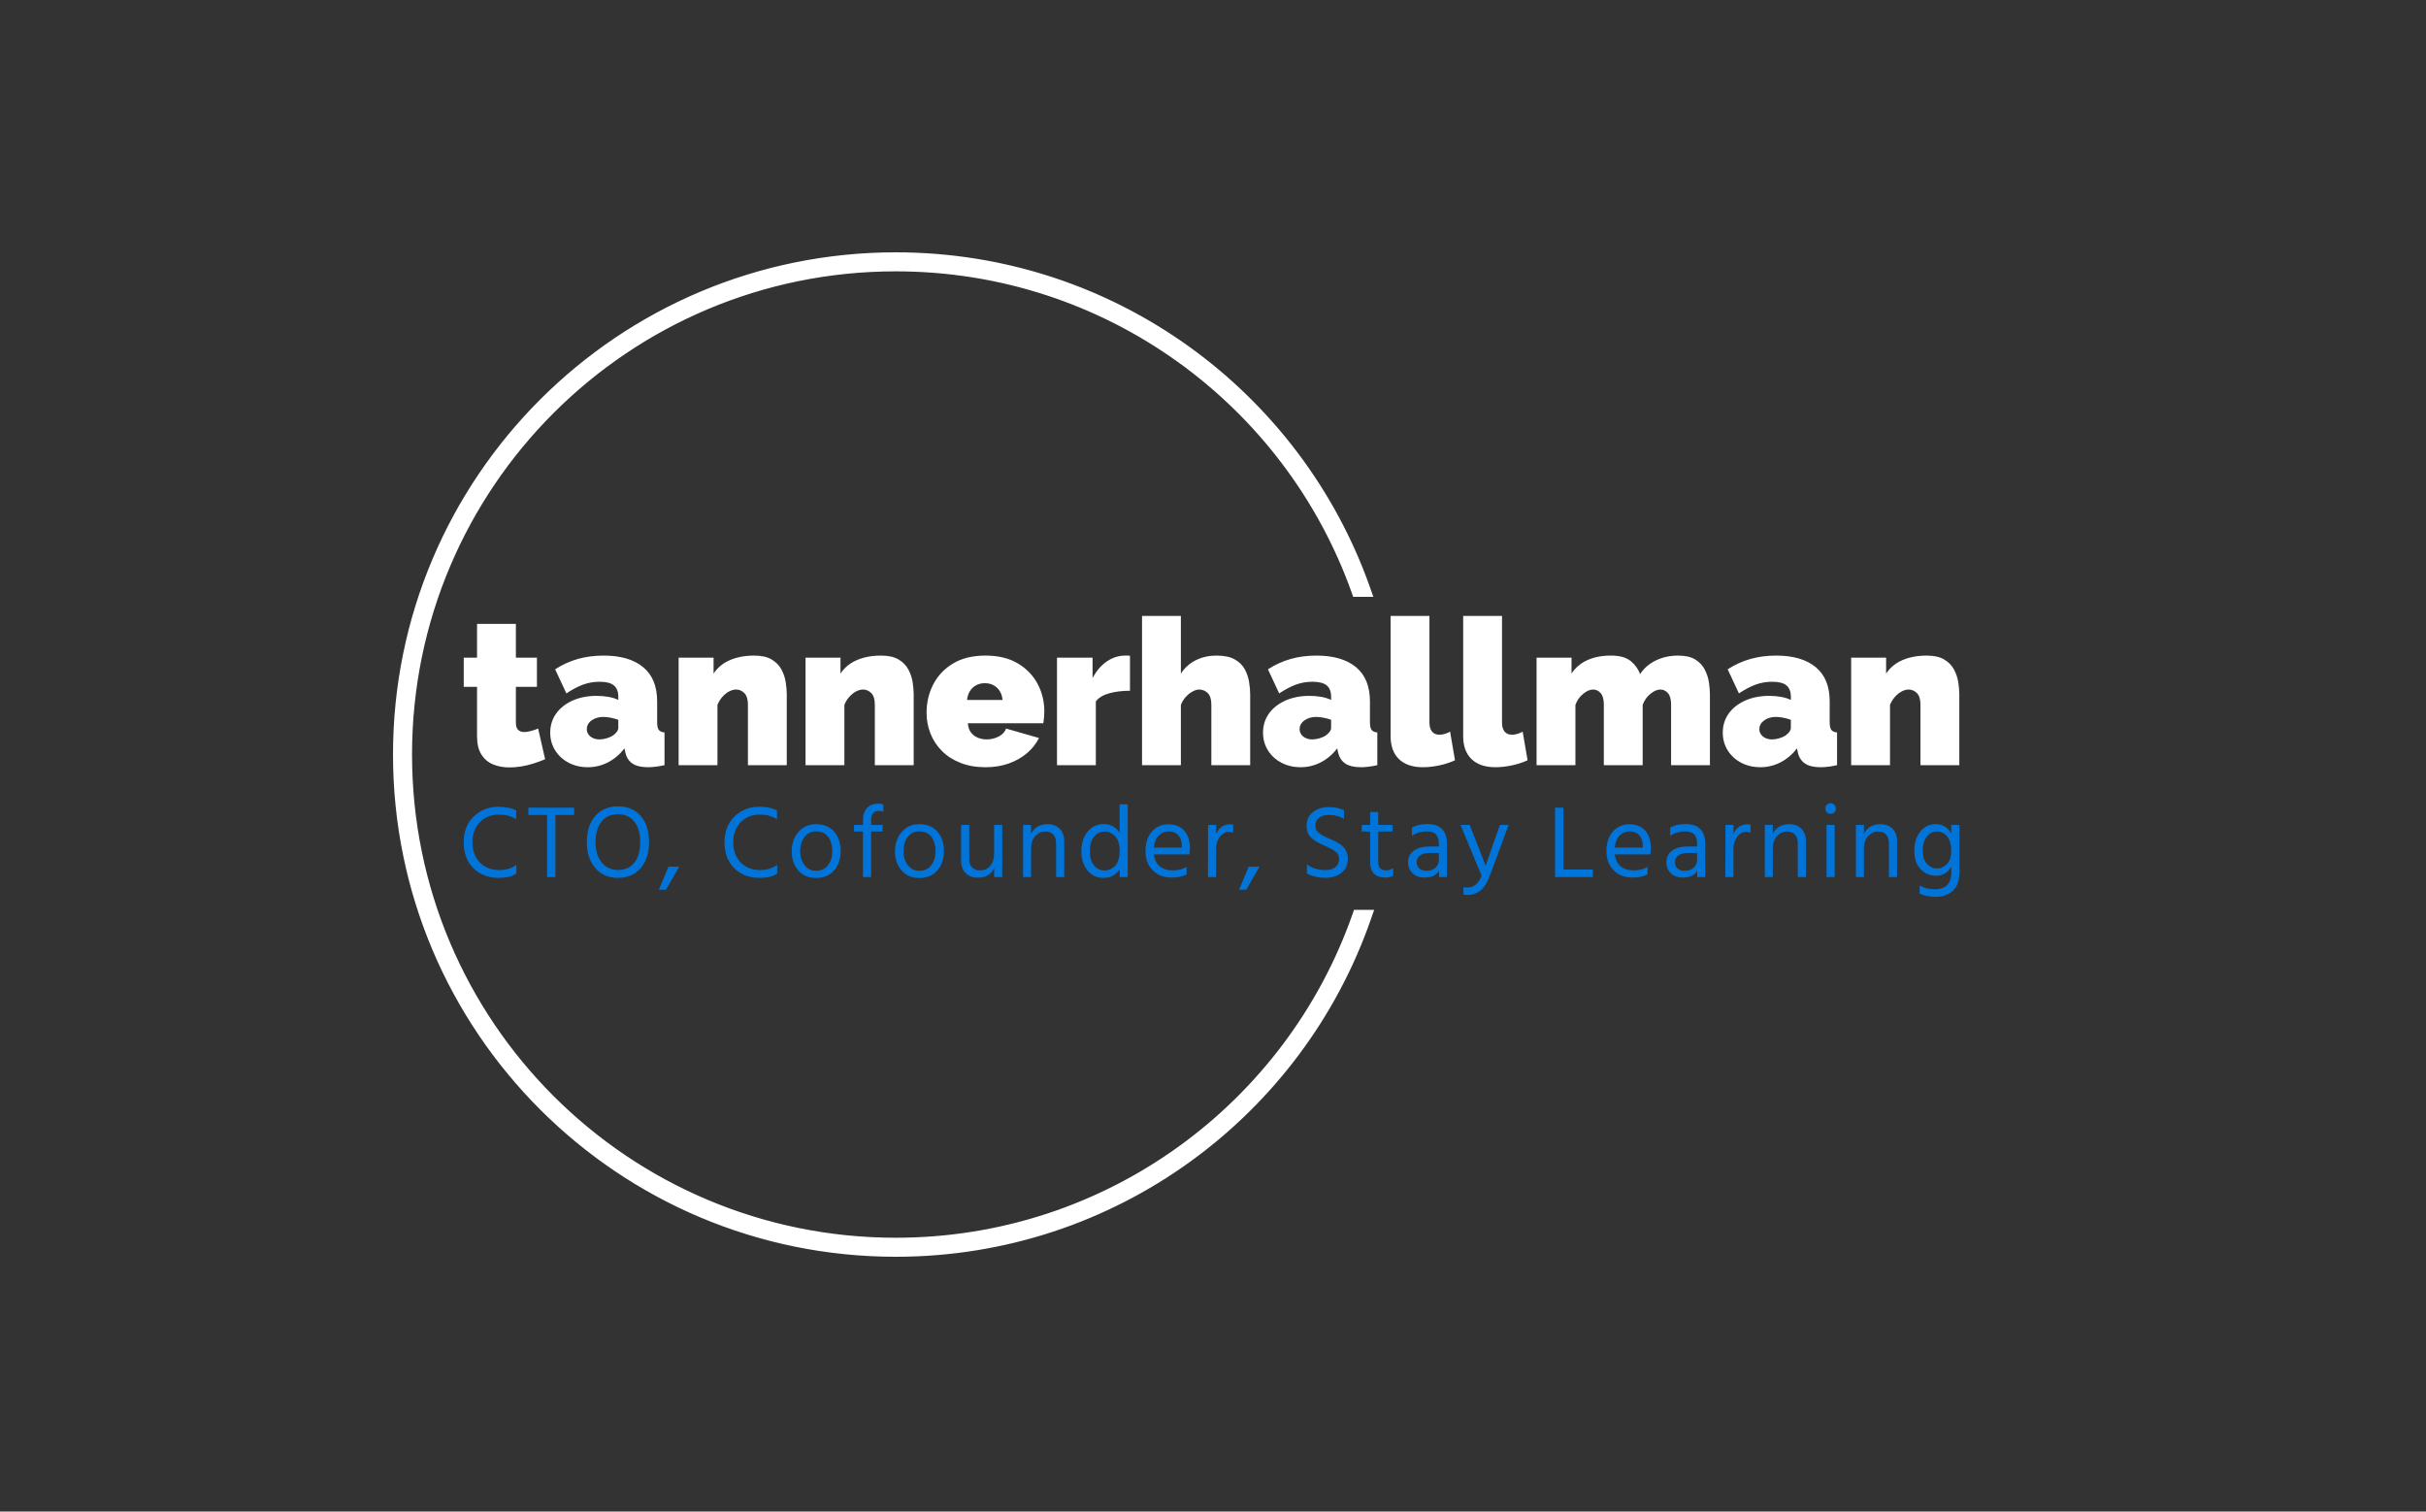 <svg width="1000" height="623" viewBox="0 0 1000 623" fill="none" xmlns="http://www.w3.org/2000/svg">
<rect x="0" y="0" width="1000" height="623" fill="#333333" stroke="none"/>
<g clip-path="url(#clip0_1_2)">
<g clip-path="url(#clip1_1_2)">
<g clip-path="url(#clip2_1_2)">
<g clip-path="url(#clip3_1_2)">
<g clip-path="url(#clip4_1_2)">
<g clip-path="url(#clip5_1_2)">
<g clip-path="url(#clip6_1_2)">
<g clip-path="url(#clip7_1_2)">
<g clip-path="url(#clip8_1_2)">
<g clip-path="url(#clip9_1_2)">
<path d="M221.833 300.297L224.698 312.937C223.238 313.555 221.676 314.128 220.013 314.657C218.361 315.196 216.681 315.606 214.973 315.887C213.254 316.168 211.58 316.308 209.951 316.308C207.535 316.308 205.316 315.898 203.294 315.078C201.271 314.269 199.659 312.921 198.456 311.033C197.243 309.157 196.636 306.617 196.636 303.415V283.106H191.159V271.055H196.636V257.151H212.648V271.055H221.327V283.106H212.648V297.769C212.648 299.229 212.957 300.252 213.575 300.836C214.192 301.432 215.035 301.73 216.103 301.73C216.889 301.73 217.788 301.589 218.799 301.308C219.811 301.027 220.822 300.69 221.833 300.297ZM226.805 301.982C226.805 299.005 227.62 296.376 229.249 294.095C230.878 291.825 233.136 290.044 236.024 288.752C238.923 287.46 242.226 286.814 245.934 286.814C247.676 286.814 249.316 286.954 250.856 287.235C252.406 287.516 253.743 287.937 254.867 288.499V287.151C254.867 285.072 254.26 283.527 253.047 282.516C251.844 281.505 249.895 280.999 247.198 280.999C244.726 280.999 242.406 281.404 240.238 282.213C238.08 283.033 235.822 284.229 233.462 285.802L228.827 275.859C231.805 273.948 234.934 272.527 238.215 271.594C241.507 270.673 245.035 270.212 248.799 270.212C255.822 270.212 261.255 271.797 265.097 274.965C268.951 278.145 270.878 282.853 270.878 289.089V297.685C270.878 299.201 271.103 300.252 271.552 300.836C272.002 301.432 272.788 301.786 273.912 301.898V315.381C272.62 315.662 271.395 315.876 270.238 316.022C269.092 316.157 268.069 316.224 267.17 316.224C264.305 316.224 262.125 315.702 260.631 314.657C259.148 313.623 258.182 312.095 257.732 310.072L257.395 308.471C255.429 310.999 253.153 312.921 250.569 314.235C247.985 315.561 245.232 316.224 242.311 316.224C239.389 316.224 236.749 315.606 234.389 314.37C232.03 313.134 230.176 311.432 228.827 309.263C227.479 307.106 226.805 304.679 226.805 301.982ZM252.76 303.078C253.378 302.628 253.884 302.134 254.277 301.595C254.67 301.067 254.867 300.522 254.867 299.96V296.673C253.968 296.336 252.94 296.055 251.783 295.831C250.637 295.606 249.614 295.494 248.715 295.494C246.805 295.494 245.187 295.971 243.861 296.926C242.547 297.881 241.889 299.089 241.889 300.55C241.889 301.336 242.114 302.05 242.563 302.69C243.013 303.342 243.631 303.848 244.417 304.207C245.204 304.578 246.103 304.763 247.114 304.763C248.069 304.763 249.064 304.606 250.097 304.291C251.142 303.988 252.03 303.583 252.76 303.078ZM324.306 286.224V315.381H308.294V290.437C308.294 288.246 307.8 286.656 306.811 285.668C305.834 284.69 304.699 284.201 303.407 284.201C302.508 284.201 301.547 284.465 300.525 284.993C299.525 285.533 298.603 286.28 297.76 287.235C296.918 288.19 296.244 289.286 295.738 290.522V315.381H279.727V271.055H294.137V277.628C295.204 275.999 296.553 274.634 298.182 273.533C299.811 272.443 301.693 271.617 303.828 271.055C305.963 270.493 308.294 270.212 310.822 270.212C313.856 270.212 316.272 270.746 318.07 271.814C319.856 272.881 321.204 274.257 322.115 275.943C323.013 277.628 323.603 279.381 323.884 281.201C324.165 283.033 324.306 284.707 324.306 286.224ZM376.621 286.224V315.381H360.609V290.437C360.609 288.246 360.12 286.656 359.143 285.668C358.154 284.69 357.014 284.201 355.722 284.201C354.823 284.201 353.868 284.465 352.856 284.993C351.845 285.533 350.918 286.28 350.075 287.235C349.233 288.19 348.559 289.286 348.053 290.522V315.381H332.042V271.055H346.452V277.628C347.519 275.999 348.868 274.634 350.497 273.533C352.126 272.443 354.008 271.617 356.143 271.055C358.278 270.493 360.609 270.212 363.137 270.212C366.171 270.212 368.587 270.746 370.385 271.814C372.182 272.881 373.531 274.257 374.43 275.943C375.328 277.628 375.918 279.381 376.199 281.201C376.48 283.033 376.621 284.707 376.621 286.224ZM406.199 316.224C402.323 316.224 398.868 315.617 395.834 314.404C392.8 313.202 390.261 311.561 388.216 309.482C386.16 307.404 384.598 305.016 383.531 302.319C382.463 299.623 381.93 296.786 381.93 293.808C381.93 289.538 382.857 285.617 384.711 282.044C386.564 278.482 389.289 275.617 392.885 273.448C396.48 271.291 400.919 270.212 406.199 270.212C411.48 270.212 415.919 271.28 419.514 273.415C423.11 275.55 425.834 278.359 427.688 281.842C429.542 285.325 430.469 289.117 430.469 293.218C430.469 294.061 430.43 294.915 430.351 295.78C430.261 296.656 430.16 297.432 430.048 298.106H398.952C399.065 299.679 399.503 300.954 400.267 301.932C401.02 302.921 401.975 303.64 403.132 304.089C404.278 304.539 405.469 304.763 406.705 304.763C408.447 304.763 410.093 304.37 411.643 303.583C413.183 302.797 414.205 301.701 414.711 300.297L428.278 304.173C427.098 306.533 425.458 308.612 423.357 310.409C421.245 312.207 418.756 313.623 415.891 314.657C413.025 315.702 409.795 316.224 406.199 316.224ZM398.615 288.499H413.278C413.11 287.038 412.705 285.802 412.065 284.791C411.413 283.78 410.57 282.993 409.537 282.432C408.492 281.87 407.295 281.589 405.947 281.589C404.598 281.589 403.407 281.87 402.374 282.432C401.329 282.993 400.486 283.78 399.845 284.791C399.194 285.802 398.784 287.038 398.615 288.499ZM465.779 270.297V284.707C462.689 284.707 459.88 285.044 457.352 285.718C454.823 286.392 452.941 287.516 451.705 289.089V315.381H435.694V271.055H450.357V279.482C451.93 276.505 453.896 274.212 456.256 272.606C458.616 271.01 461.116 270.212 463.756 270.212C464.374 270.212 464.807 270.212 465.054 270.212C465.312 270.212 465.554 270.241 465.779 270.297ZM515.329 286.224V315.381H499.318V290.437C499.318 288.246 498.824 286.656 497.835 285.668C496.857 284.69 495.638 284.201 494.178 284.201C493.503 284.201 492.672 284.454 491.683 284.96C490.706 285.465 489.767 286.196 488.869 287.151C487.97 288.106 487.267 289.229 486.762 290.522V315.381H470.75V253.864H486.762V277.628C488.335 275.212 490.397 273.37 492.947 272.1C495.509 270.842 498.335 270.212 501.425 270.212C504.571 270.212 507.071 270.729 508.925 271.763C510.779 272.808 512.155 274.145 513.054 275.774C513.953 277.404 514.554 279.145 514.858 280.999C515.172 282.853 515.329 284.595 515.329 286.224ZM520.622 301.982C520.622 299.005 521.436 296.376 523.065 294.095C524.695 291.825 526.959 290.044 529.858 288.752C532.745 287.46 536.043 286.814 539.751 286.814C541.493 286.814 543.139 286.954 544.689 287.235C546.229 287.516 547.56 287.937 548.684 288.499V287.151C548.684 285.072 548.082 283.527 546.88 282.516C545.667 281.505 543.712 280.999 541.015 280.999C538.543 280.999 536.228 281.404 534.071 282.213C531.903 283.033 529.639 284.229 527.279 285.802L522.644 275.859C525.622 273.948 528.757 272.527 532.049 271.594C535.33 270.673 538.852 270.212 542.616 270.212C549.639 270.212 555.077 271.797 558.931 274.965C562.774 278.145 564.695 282.853 564.695 289.089V297.685C564.695 299.201 564.92 300.252 565.369 300.836C565.819 301.432 566.605 301.786 567.729 301.898V315.381C566.437 315.662 565.217 315.876 564.071 316.022C562.914 316.157 561.886 316.224 560.987 316.224C558.122 316.224 555.948 315.702 554.465 314.657C552.97 313.623 551.998 312.095 551.549 310.072L551.212 308.471C549.245 310.999 546.97 312.921 544.386 314.235C541.802 315.561 539.049 316.224 536.127 316.224C533.206 316.224 530.565 315.606 528.206 314.37C525.846 313.134 523.992 311.432 522.644 309.263C521.296 307.106 520.622 304.679 520.622 301.982ZM546.577 303.078C547.195 302.628 547.7 302.134 548.094 301.595C548.487 301.067 548.684 300.522 548.684 299.96V296.673C547.785 296.336 546.762 296.055 545.616 295.831C544.459 295.606 543.431 295.494 542.532 295.494C540.622 295.494 539.009 295.971 537.695 296.926C536.369 297.881 535.706 299.089 535.706 300.55C535.706 301.336 535.931 302.05 536.38 302.69C536.83 303.342 537.448 303.848 538.234 304.207C539.021 304.578 539.919 304.763 540.931 304.763C541.886 304.763 542.886 304.606 543.931 304.291C544.964 303.988 545.847 303.583 546.577 303.078ZM573.206 303.415V253.864H589.218V297.769C589.218 299.398 589.572 300.651 590.279 301.527C590.976 302.392 591.999 302.825 593.347 302.825C594.021 302.825 594.751 302.713 595.538 302.488C596.324 302.263 597.055 301.954 597.729 301.561L599.751 313.359C597.841 314.258 595.695 314.96 593.313 315.466C590.92 315.971 588.656 316.224 586.521 316.224C582.251 316.224 578.965 315.112 576.661 312.887C574.358 310.673 573.206 307.516 573.206 303.415ZM603.122 303.415V253.864H619.134V297.769C619.134 299.398 619.482 300.651 620.178 301.527C620.886 302.392 621.914 302.825 623.263 302.825C623.937 302.825 624.667 302.713 625.454 302.488C626.24 302.263 626.971 301.954 627.645 301.561L629.667 313.359C627.757 314.258 625.605 314.96 623.212 315.466C620.83 315.971 618.572 316.224 616.437 316.224C612.167 316.224 608.881 315.112 606.577 312.887C604.274 310.673 603.122 307.516 603.122 303.415ZM704.836 286.224V315.381H688.825V290.437C688.825 288.246 688.387 286.656 687.51 285.668C686.645 284.69 685.595 284.201 684.359 284.201C683.123 284.201 681.774 284.791 680.314 285.971C678.853 287.151 677.786 288.668 677.111 290.522V315.381H661.1V290.437C661.1 288.246 660.662 286.656 659.785 285.668C658.92 284.69 657.87 284.201 656.634 284.201C655.398 284.201 654.049 284.791 652.589 285.971C651.128 287.151 650.061 288.668 649.387 290.522V315.381H633.375V271.055H647.785V277.628C649.358 275.212 651.521 273.37 654.274 272.1C657.027 270.842 660.285 270.212 664.05 270.212C667.701 270.212 670.454 270.999 672.308 272.572C674.162 274.145 675.398 275.915 676.016 277.881C677.589 275.465 679.752 273.583 682.505 272.235C685.258 270.887 688.347 270.212 691.774 270.212C694.696 270.212 697.027 270.746 698.769 271.814C700.51 272.881 701.814 274.257 702.679 275.943C703.555 277.628 704.134 279.381 704.415 281.201C704.696 283.033 704.836 284.707 704.836 286.224ZM710.129 301.982C710.129 299.005 710.943 296.376 712.572 294.095C714.202 291.825 716.466 290.044 719.365 288.752C722.252 287.46 725.55 286.814 729.258 286.814C730.999 286.814 732.646 286.954 734.196 287.235C735.735 287.516 737.067 287.937 738.19 288.499V287.151C738.19 285.072 737.589 283.527 736.387 282.516C735.174 281.505 733.219 280.999 730.522 280.999C728.05 280.999 725.735 281.404 723.578 282.213C721.41 283.033 719.145 284.229 716.786 285.802L712.151 275.859C715.129 273.948 718.263 272.527 721.556 271.594C724.836 270.673 728.359 270.212 732.123 270.212C739.146 270.212 744.584 271.797 748.438 274.965C752.281 278.145 754.202 282.853 754.202 289.089V297.685C754.202 299.201 754.427 300.252 754.876 300.836C755.325 301.432 756.112 301.786 757.236 301.898V315.381C755.943 315.662 754.724 315.876 753.578 316.022C752.421 316.157 751.393 316.224 750.494 316.224C747.629 316.224 745.455 315.702 743.971 314.657C742.477 313.623 741.505 312.095 741.056 310.072L740.719 308.471C738.752 310.999 736.477 312.921 733.893 314.235C731.308 315.561 728.556 316.224 725.634 316.224C722.713 316.224 720.072 315.606 717.713 314.37C715.353 313.134 713.499 311.432 712.151 309.263C710.803 307.106 710.129 304.679 710.129 301.982ZM736.084 303.078C736.702 302.628 737.207 302.134 737.601 301.595C737.994 301.067 738.19 300.522 738.19 299.96V296.673C737.292 296.336 736.269 296.055 735.123 295.831C733.966 295.606 732.938 295.494 732.039 295.494C730.129 295.494 728.516 295.971 727.202 296.926C725.876 297.881 725.213 299.089 725.213 300.55C725.213 301.336 725.438 302.05 725.887 302.69C726.337 303.342 726.954 303.848 727.741 304.207C728.528 304.578 729.426 304.763 730.438 304.763C731.393 304.763 732.393 304.606 733.438 304.291C734.471 303.988 735.353 303.583 736.084 303.078ZM807.629 286.224V315.381H791.618V290.437C791.618 288.246 791.129 286.656 790.152 285.668C789.163 284.69 788.022 284.201 786.73 284.201C785.831 284.201 784.876 284.465 783.865 284.993C782.854 285.533 781.927 286.28 781.084 287.235C780.241 288.19 779.567 289.286 779.062 290.522V315.381H763.05V271.055H777.46V277.628C778.528 275.999 779.876 274.634 781.505 273.533C783.135 272.443 785.017 271.617 787.152 271.055C789.286 270.493 791.618 270.212 794.146 270.212C797.18 270.212 799.595 270.746 801.393 271.814C803.191 272.881 804.539 274.257 805.438 275.943C806.337 277.628 806.927 279.381 807.208 281.201C807.489 283.033 807.629 284.707 807.629 286.224Z" fill="white"/>
</g>
</g>
<g clip-path="url(#clip10_1_2)">
<g clip-path="url(#clip11_1_2)">
<path d="M212.846 356.452V360.056C211.093 361.244 208.69 361.837 205.637 361.837C201.339 361.837 197.848 360.514 195.162 357.868C192.476 355.228 191.133 351.631 191.133 347.08C191.133 342.782 192.499 339.282 195.23 336.58C197.955 333.883 201.382 332.534 205.509 332.534C208.478 332.534 210.895 333.043 212.761 334.061V337.581C211.517 336.93 210.4 336.464 209.411 336.181C208.421 335.898 207.121 335.757 205.509 335.757C202.428 335.757 199.864 336.803 197.817 338.895C195.764 340.987 194.738 343.715 194.738 347.08C194.738 350.585 195.756 353.384 197.791 355.476C199.827 357.568 202.527 358.614 205.891 358.614C208.605 358.614 210.923 357.894 212.846 356.452ZM236.653 332.916V335.927H228.935V361.498H225.5V335.927H217.782V332.916H236.653ZM267.542 347.08C267.542 351.575 266.392 355.157 264.09 357.826C261.783 360.5 258.665 361.837 254.735 361.837C250.862 361.837 247.752 360.494 245.406 357.809C243.059 355.123 241.886 351.547 241.886 347.08C241.886 342.585 243.039 339.008 245.346 336.351C247.648 333.693 250.763 332.365 254.693 332.365C258.707 332.365 261.854 333.685 264.133 336.325C266.406 338.972 267.542 342.556 267.542 347.08ZM245.491 347.08C245.491 350.614 246.333 353.413 248.018 355.476C249.697 357.54 251.936 358.572 254.735 358.572C257.647 358.572 259.903 357.554 261.503 355.519C263.098 353.483 263.895 350.67 263.895 347.08C263.895 343.489 263.089 340.676 261.478 338.641C259.867 336.605 257.605 335.587 254.693 335.587C251.809 335.587 249.556 336.611 247.933 338.658C246.305 340.71 245.491 343.518 245.491 347.08ZM279.984 357.215L274.514 366.714H271.588L275.532 357.215H279.984ZM320.356 356.452V360.056C318.603 361.244 316.2 361.837 313.147 361.837C308.849 361.837 305.358 360.514 302.672 357.868C299.986 355.228 298.644 351.631 298.644 347.08C298.644 342.782 300.006 339.282 302.732 336.58C305.463 333.883 308.892 332.534 313.019 332.534C315.988 332.534 318.405 333.043 320.271 334.061V337.581C319.027 336.93 317.91 336.464 316.921 336.181C315.931 335.898 314.631 335.757 313.019 335.757C309.938 335.757 307.371 336.803 305.318 338.895C303.272 340.987 302.248 343.715 302.248 347.08C302.248 350.585 303.266 353.384 305.301 355.476C307.337 357.568 310.037 358.614 313.401 358.614C316.115 358.614 318.433 357.894 320.356 356.452ZM346.538 350.812C346.538 354.006 345.633 356.65 343.824 358.742C342.015 360.834 339.527 361.88 336.36 361.88C333.279 361.88 330.839 360.839 329.041 358.759C327.248 356.683 326.352 354.063 326.352 350.896C326.352 347.702 327.277 345.036 329.126 342.898C330.98 340.767 333.392 339.701 336.36 339.701C339.611 339.701 342.119 340.747 343.883 342.839C345.653 344.931 346.538 347.589 346.538 350.812ZM329.83 350.854C329.83 353.087 330.423 354.987 331.611 356.553C332.798 358.125 334.381 358.911 336.36 358.911C338.509 358.911 340.163 358.139 341.322 356.596C342.481 355.058 343.061 353.144 343.061 350.854C343.061 348.479 342.509 346.52 341.407 344.976C340.304 343.438 338.622 342.669 336.36 342.669C334.325 342.669 332.727 343.461 331.568 345.044C330.409 346.627 329.83 348.564 329.83 350.854ZM363.815 339.998V342.712H359.065V361.498H355.715V342.712H352.025V339.998H355.715V338.005C355.715 335.913 356.275 334.259 357.394 333.043C358.508 331.827 360.054 331.22 362.033 331.22C362.712 331.22 363.405 331.318 364.111 331.516V334.57C363.433 334.343 362.783 334.23 362.161 334.23C361.256 334.23 360.515 334.541 359.939 335.163C359.356 335.785 359.065 336.747 359.065 338.047V339.998H363.815ZM389.106 350.812C389.106 354.006 388.201 356.65 386.392 358.742C384.583 360.834 382.095 361.88 378.928 361.88C375.847 361.88 373.41 360.839 371.617 358.759C369.819 356.683 368.92 354.063 368.92 350.896C368.92 347.702 369.848 345.036 371.702 342.898C373.551 340.767 375.96 339.701 378.928 339.701C382.18 339.701 384.69 340.747 386.46 342.839C388.224 344.931 389.106 347.589 389.106 350.812ZM372.398 350.854C372.398 353.087 372.991 354.987 374.179 356.553C375.366 358.125 376.949 358.911 378.928 358.911C381.077 358.911 382.731 358.139 383.89 356.596C385.049 355.058 385.629 353.144 385.629 350.854C385.629 348.479 385.077 346.52 383.975 344.976C382.872 343.438 381.19 342.669 378.928 342.669C376.893 342.669 375.296 343.461 374.136 345.044C372.977 346.627 372.398 348.564 372.398 350.854ZM413.125 339.998V361.498H409.775V357.766C408.644 360.424 406.397 361.753 403.033 361.753C400.912 361.753 399.239 361.122 398.012 359.861C396.779 358.606 396.163 356.918 396.163 354.798V339.998H399.513V353.95C399.513 355.505 399.909 356.692 400.7 357.512C401.492 358.332 402.566 358.742 403.923 358.742C405.704 358.742 407.126 358.12 408.189 356.876C409.247 355.632 409.775 353.95 409.775 351.829V339.998H413.125ZM438.68 346.698V361.498H435.33V347.589C435.33 346.005 434.925 344.795 434.117 343.959C433.314 343.127 432.262 342.712 430.962 342.712C429.35 342.712 427.957 343.334 426.78 344.578C425.61 345.822 425.025 347.546 425.025 349.751V361.498H421.717V339.998H425.025V343.73C426.297 341.044 428.559 339.701 431.81 339.701C433.902 339.701 435.57 340.337 436.814 341.609C438.058 342.881 438.68 344.578 438.68 346.698ZM449.214 350.981C449.214 353.299 449.779 355.179 450.91 356.621C452.041 358.063 453.469 358.784 455.193 358.784C456.946 358.784 458.436 358.134 459.663 356.833C460.895 355.533 461.512 353.455 461.512 350.6C461.512 347.885 460.876 345.892 459.603 344.62C458.331 343.348 456.932 342.712 455.405 342.712C453.624 342.712 452.145 343.424 450.969 344.849C449.799 346.28 449.214 348.324 449.214 350.981ZM464.862 331.516V361.498H461.512V358.318C459.985 360.664 457.78 361.837 454.896 361.837C452.041 361.837 449.799 360.777 448.171 358.657C446.548 356.536 445.736 353.964 445.736 350.939C445.736 347.574 446.599 344.852 448.323 342.771C450.048 340.696 452.267 339.659 454.981 339.659C457.78 339.659 459.957 340.86 461.512 343.263V331.516H464.862ZM489.136 357.257V360.396C487.468 361.272 485.432 361.71 483.029 361.71C479.778 361.71 477.154 360.712 475.158 358.716C473.168 356.726 472.173 354.091 472.173 350.812C472.173 347.391 473.063 344.691 474.845 342.712C476.626 340.733 478.916 339.743 481.714 339.743C484.4 339.743 486.535 340.606 488.118 342.33C489.701 344.055 490.493 346.5 490.493 349.667C490.493 350.571 490.422 351.405 490.281 352.169H475.608C475.862 354.289 476.668 355.915 478.025 357.045C479.382 358.176 481.163 358.742 483.368 358.742C485.771 358.742 487.694 358.247 489.136 357.257ZM481.714 342.669C480.103 342.669 478.732 343.249 477.601 344.408C476.47 345.567 475.806 347.221 475.608 349.37H487.143V348.522C487.143 346.74 486.662 345.318 485.701 344.255C484.739 343.198 483.411 342.669 481.714 342.669ZM501.281 349.751V361.498H497.931L497.973 339.998H501.281V343.772C502.412 341.114 504.363 339.786 507.133 339.786C507.642 339.786 508.038 339.814 508.321 339.871V343.178C507.727 342.98 507.119 342.881 506.497 342.881C504.999 342.881 503.755 343.574 502.765 344.959C501.776 346.345 501.281 347.942 501.281 349.751ZM519.151 357.215L513.681 366.714H510.755L514.699 357.215H519.151ZM555.579 353.907C555.579 356.423 554.717 358.366 552.992 359.734C551.268 361.108 549.048 361.795 546.334 361.795C543.337 361.795 540.793 361.187 538.701 359.971V356.282C540.765 357.837 543.281 358.614 546.249 358.614C548.031 358.614 549.43 358.219 550.448 357.427C551.465 356.635 551.974 355.49 551.974 353.992C551.974 353.37 551.853 352.81 551.61 352.313C551.372 351.821 550.976 351.368 550.422 350.956C549.874 350.549 549.351 350.209 548.853 349.938C548.361 349.672 547.691 349.341 546.843 348.946C546.673 348.861 546.419 348.748 546.08 348.606C544.864 348.069 543.937 347.631 543.298 347.292C542.665 346.953 541.915 346.449 541.05 345.782C540.191 345.121 539.563 344.352 539.167 343.475C538.772 342.599 538.574 341.581 538.574 340.422C538.574 337.99 539.442 336.088 541.178 334.714C542.919 333.346 545.104 332.661 547.734 332.661C550.193 332.661 552.285 333.1 554.01 333.976V337.581C552.285 336.45 550.222 335.884 547.818 335.884C546.094 335.884 544.723 336.286 543.705 337.089C542.687 337.897 542.178 338.952 542.178 340.252C542.178 340.931 542.311 341.539 542.577 342.076C542.848 342.613 543.323 343.113 544.002 343.577C544.68 344.046 545.26 344.4 545.741 344.637C546.221 344.88 546.97 345.228 547.988 345.68C548.949 346.104 549.684 346.435 550.193 346.673C550.702 346.916 551.358 347.297 552.161 347.818C552.97 348.343 553.577 348.852 553.984 349.344C554.397 349.842 554.765 350.492 555.087 351.295C555.415 352.104 555.579 352.974 555.579 353.907ZM574.255 357.766V360.947C573.322 361.456 572.276 361.71 571.117 361.71C566.876 361.71 564.756 359.547 564.756 355.222V342.712H561.321V339.998H564.756V334.654H568.106V339.998H574.043V342.712H568.106V355.307C568.106 357.597 569.18 358.742 571.329 358.742C572.431 358.742 573.407 358.417 574.255 357.766ZM588.097 358.911C589.623 358.911 590.839 358.479 591.744 357.614C592.648 356.754 593.101 355.66 593.101 354.331V351.575H589.369C587.559 351.575 586.202 351.928 585.298 352.635C584.393 353.342 583.941 354.232 583.941 355.307C583.941 356.381 584.294 357.249 585.001 357.91C585.708 358.578 586.74 358.911 588.097 358.911ZM593.143 361.498V358.954C592.04 360.791 590.033 361.71 587.121 361.71C585.114 361.71 583.494 361.116 582.261 359.929C581.034 358.742 580.421 357.243 580.421 355.434C580.421 353.37 581.204 351.764 582.77 350.616C584.342 349.474 586.485 348.903 589.199 348.903H593.101V347.801C593.101 346.104 592.719 344.824 591.956 343.959C591.192 343.099 589.906 342.669 588.097 342.669C585.807 342.669 583.771 343.277 581.99 344.493V341.143C583.601 340.153 585.722 339.659 588.351 339.659C593.751 339.659 596.451 342.401 596.451 347.885V361.498H593.143ZM621.87 339.998L614.109 360.947C613.006 363.859 611.7 365.908 610.191 367.096C608.675 368.283 606.942 368.877 604.992 368.877C604.256 368.877 603.663 368.806 603.21 368.665V365.654C603.635 365.767 604.115 365.824 604.652 365.824C607.508 365.824 609.529 364.198 610.716 360.947L602.023 339.998H605.797L608.596 347.08L612.37 356.833C612.597 356.098 613.727 352.847 615.763 347.08L618.265 339.998H621.87ZM656.592 358.402V361.498H640.987V332.916H644.422V358.402H656.592ZM679.136 357.257V360.396C677.468 361.272 675.432 361.71 673.029 361.71C669.778 361.71 667.155 360.712 665.159 358.716C663.168 356.726 662.173 354.091 662.173 350.812C662.173 347.391 663.064 344.691 664.845 342.712C666.626 340.733 668.916 339.743 671.715 339.743C674.4 339.743 676.535 340.606 678.118 342.33C679.701 344.055 680.493 346.5 680.493 349.667C680.493 350.571 680.422 351.405 680.281 352.169H665.608C665.863 354.289 666.668 355.915 668.025 357.045C669.382 358.176 671.163 358.742 673.369 358.742C675.772 358.742 677.694 358.247 679.136 357.257ZM671.715 342.669C670.103 342.669 668.732 343.249 667.601 344.408C666.47 345.567 665.806 347.221 665.608 349.37H677.143V348.522C677.143 346.74 676.662 345.318 675.701 344.255C674.74 343.198 673.411 342.669 671.715 342.669ZM694.547 358.911C696.073 358.911 697.289 358.479 698.194 357.614C699.098 356.754 699.551 355.66 699.551 354.331V351.575H695.819C694.009 351.575 692.652 351.928 691.748 352.635C690.843 353.342 690.391 354.232 690.391 355.307C690.391 356.381 690.744 357.249 691.451 357.91C692.158 358.578 693.19 358.911 694.547 358.911ZM699.593 361.498V358.954C698.49 360.791 696.483 361.71 693.571 361.71C691.564 361.71 689.944 361.116 688.711 359.929C687.484 358.742 686.871 357.243 686.871 355.434C686.871 353.37 687.654 351.764 689.22 350.616C690.792 349.474 692.935 348.903 695.649 348.903H699.551V347.801C699.551 346.104 699.169 344.824 698.406 343.959C697.642 343.099 696.356 342.669 694.547 342.669C692.257 342.669 690.221 343.277 688.44 344.493V341.143C690.051 340.153 692.172 339.659 694.801 339.659C700.201 339.659 702.901 342.401 702.901 347.885V361.498H699.593ZM714.537 349.751V361.498H711.187L711.229 339.998H714.537V343.772C715.668 341.114 717.619 339.786 720.389 339.786C720.898 339.786 721.294 339.814 721.577 339.871V343.178C720.983 342.98 720.375 342.881 719.753 342.881C718.255 342.881 717.011 343.574 716.022 344.959C715.032 346.345 714.537 347.942 714.537 349.751ZM744.409 346.698V361.498H741.059V347.589C741.059 346.005 740.657 344.795 739.854 343.959C739.046 343.127 737.991 342.712 736.691 342.712C735.079 342.712 733.688 343.334 732.518 344.578C731.342 345.822 730.754 347.546 730.754 349.751V361.498H727.446V339.998H730.754V343.73C732.026 341.044 734.288 339.701 737.539 339.701C739.631 339.701 741.299 340.337 742.543 341.609C743.787 342.881 744.409 344.578 744.409 346.698ZM756.257 339.998V361.498H752.907V339.998H756.257ZM756.13 331.686C756.554 332.11 756.766 332.633 756.766 333.255C756.766 333.877 756.554 334.392 756.13 334.799C755.706 335.211 755.183 335.418 754.561 335.418C753.939 335.418 753.424 335.211 753.017 334.799C752.605 334.392 752.398 333.877 752.398 333.255C752.398 332.633 752.605 332.11 753.017 331.686C753.424 331.262 753.939 331.05 754.561 331.05C755.183 331.05 755.706 331.262 756.13 331.686ZM781.973 346.698V361.498H778.623V347.589C778.623 346.005 778.221 344.795 777.418 343.959C776.61 343.127 775.555 342.712 774.255 342.712C772.643 342.712 771.252 343.334 770.082 344.578C768.906 345.822 768.318 347.546 768.318 349.751V361.498H765.01V339.998H768.318V343.73C769.59 341.044 771.852 339.701 775.103 339.701C777.195 339.701 778.863 340.337 780.107 341.609C781.351 342.881 781.973 344.578 781.973 346.698ZM807.654 339.998V359.759C807.654 363.039 806.75 365.507 804.94 367.164C803.131 368.815 800.799 369.64 797.943 369.64C795.342 369.64 793.123 369.202 791.285 368.326V364.975C793.095 366.022 795.215 366.545 797.646 366.545C799.71 366.545 801.336 365.993 802.523 364.891C803.711 363.788 804.304 362.064 804.304 359.717V357.3C802.891 359.731 800.785 360.947 797.986 360.947C795.526 360.947 793.426 360.042 791.684 358.233C789.948 356.423 789.08 353.907 789.08 350.684C789.08 347.49 789.886 344.86 791.497 342.797C793.109 340.733 795.215 339.701 797.816 339.701C800.756 339.701 802.919 340.987 804.304 343.56V339.998H807.654ZM792.558 350.6C792.558 353.003 793.151 354.832 794.339 356.087C795.526 357.348 796.869 357.978 798.367 357.978C799.922 357.978 801.299 357.376 802.498 356.172C803.702 354.973 804.304 353.186 804.304 350.812C804.304 348.069 803.725 346.034 802.566 344.705C801.407 343.376 800.064 342.712 798.537 342.712C796.699 342.712 795.243 343.438 794.169 344.892C793.095 346.35 792.558 348.253 792.558 350.6Z" fill="#0074D9"/>
</g>
</g>
</g>
</g>
</g>
</g>
</g>
</g>
<path fill-rule="evenodd" clip-rule="evenodd" d="M165 311C165 198.335 256.442 107 369.241 107C458.169 107 533.822 163.766 561.86 243H559.901C531.943 164.804 457.135 108.842 369.241 108.842C257.46 108.842 166.844 199.351 166.844 311C166.844 422.649 257.46 513.158 369.241 513.158C457.509 513.158 532.58 456.72 560.256 378H562.211C534.458 457.754 458.543 515 369.241 515C256.442 515 165 423.665 165 311Z" fill="white"/>
<path d="M561.86 243V246H566.104L564.688 241.999L561.86 243ZM559.901 243L557.077 244.01L557.788 246H559.901V243ZM560.256 378V375H558.131L557.426 377.005L560.256 378ZM562.211 378L565.045 378.986L566.432 375H562.211V378ZM369.241 104C254.789 104 162 196.674 162 311H168C168 199.995 258.096 110 369.241 110V104ZM564.688 241.999C536.238 161.603 459.478 104 369.241 104V110C456.86 110 531.405 165.93 559.032 244.001L564.688 241.999ZM559.901 246H561.86V240H559.901V246ZM369.241 111.842C455.829 111.842 529.532 166.971 557.077 244.01L562.726 241.99C534.354 162.636 458.44 105.842 369.241 105.842V111.842ZM169.844 311C169.844 201.011 259.114 111.842 369.241 111.842V105.842C255.807 105.842 163.844 197.691 163.844 311H169.844ZM369.241 510.158C259.114 510.158 169.844 420.989 169.844 311H163.844C163.844 424.309 255.807 516.158 369.241 516.158V510.158ZM557.426 377.005C530.16 454.559 456.198 510.158 369.241 510.158V516.158C458.82 516.158 535.001 458.88 563.086 378.995L557.426 377.005ZM562.211 375H560.256V381H562.211V375ZM369.241 518C459.857 518 536.884 459.911 565.045 378.986L559.378 377.014C532.032 455.598 457.228 512 369.241 512V518ZM162 311C162 425.326 254.789 518 369.241 518V512C258.096 512 168 422.005 168 311H162Z" fill="white"/>
</g>
</g>
<defs>
<clipPath id="clip0_1_2">
<rect width="1000" height="623" fill="white"/>
</clipPath>
<clipPath id="clip1_1_2">
<rect width="1000" height="623" fill="white" transform="translate(-0.606 0.252)"/>
</clipPath>
<clipPath id="clip2_1_2">
<rect width="997.607" height="623.504" fill="white" transform="translate(0.59)"/>
</clipPath>
<clipPath id="clip3_1_2">
<rect width="616.521" height="115.776" fill="white" transform="translate(191.133 253.864)"/>
</clipPath>
<clipPath id="clip4_1_2">
<rect width="616.521" height="115.776" fill="white" transform="translate(191.133 253.864)"/>
</clipPath>
<clipPath id="clip5_1_2">
<rect width="616.521" height="115.776" fill="white" transform="translate(191.133 253.864)"/>
</clipPath>
<clipPath id="clip6_1_2">
<rect width="616.521" height="115.776" fill="white" transform="translate(191.133 253.864)"/>
</clipPath>
<clipPath id="clip7_1_2">
<rect width="616.521" height="115.776" fill="white" transform="translate(191.133 253.864)"/>
</clipPath>
<clipPath id="clip8_1_2">
<rect width="616.521" height="62.444" fill="white" transform="translate(191.133 253.864)"/>
</clipPath>
<clipPath id="clip9_1_2">
<rect width="616.521" height="62.444" fill="white" transform="translate(191.133 253.864)"/>
</clipPath>
<clipPath id="clip10_1_2">
<rect width="616.521" height="38.591" fill="white" transform="translate(191.133 331.05)"/>
</clipPath>
<clipPath id="clip11_1_2">
<rect width="616.521" height="38.591" fill="white" transform="translate(191.133 331.05)"/>
</clipPath>
</defs>
</svg>
